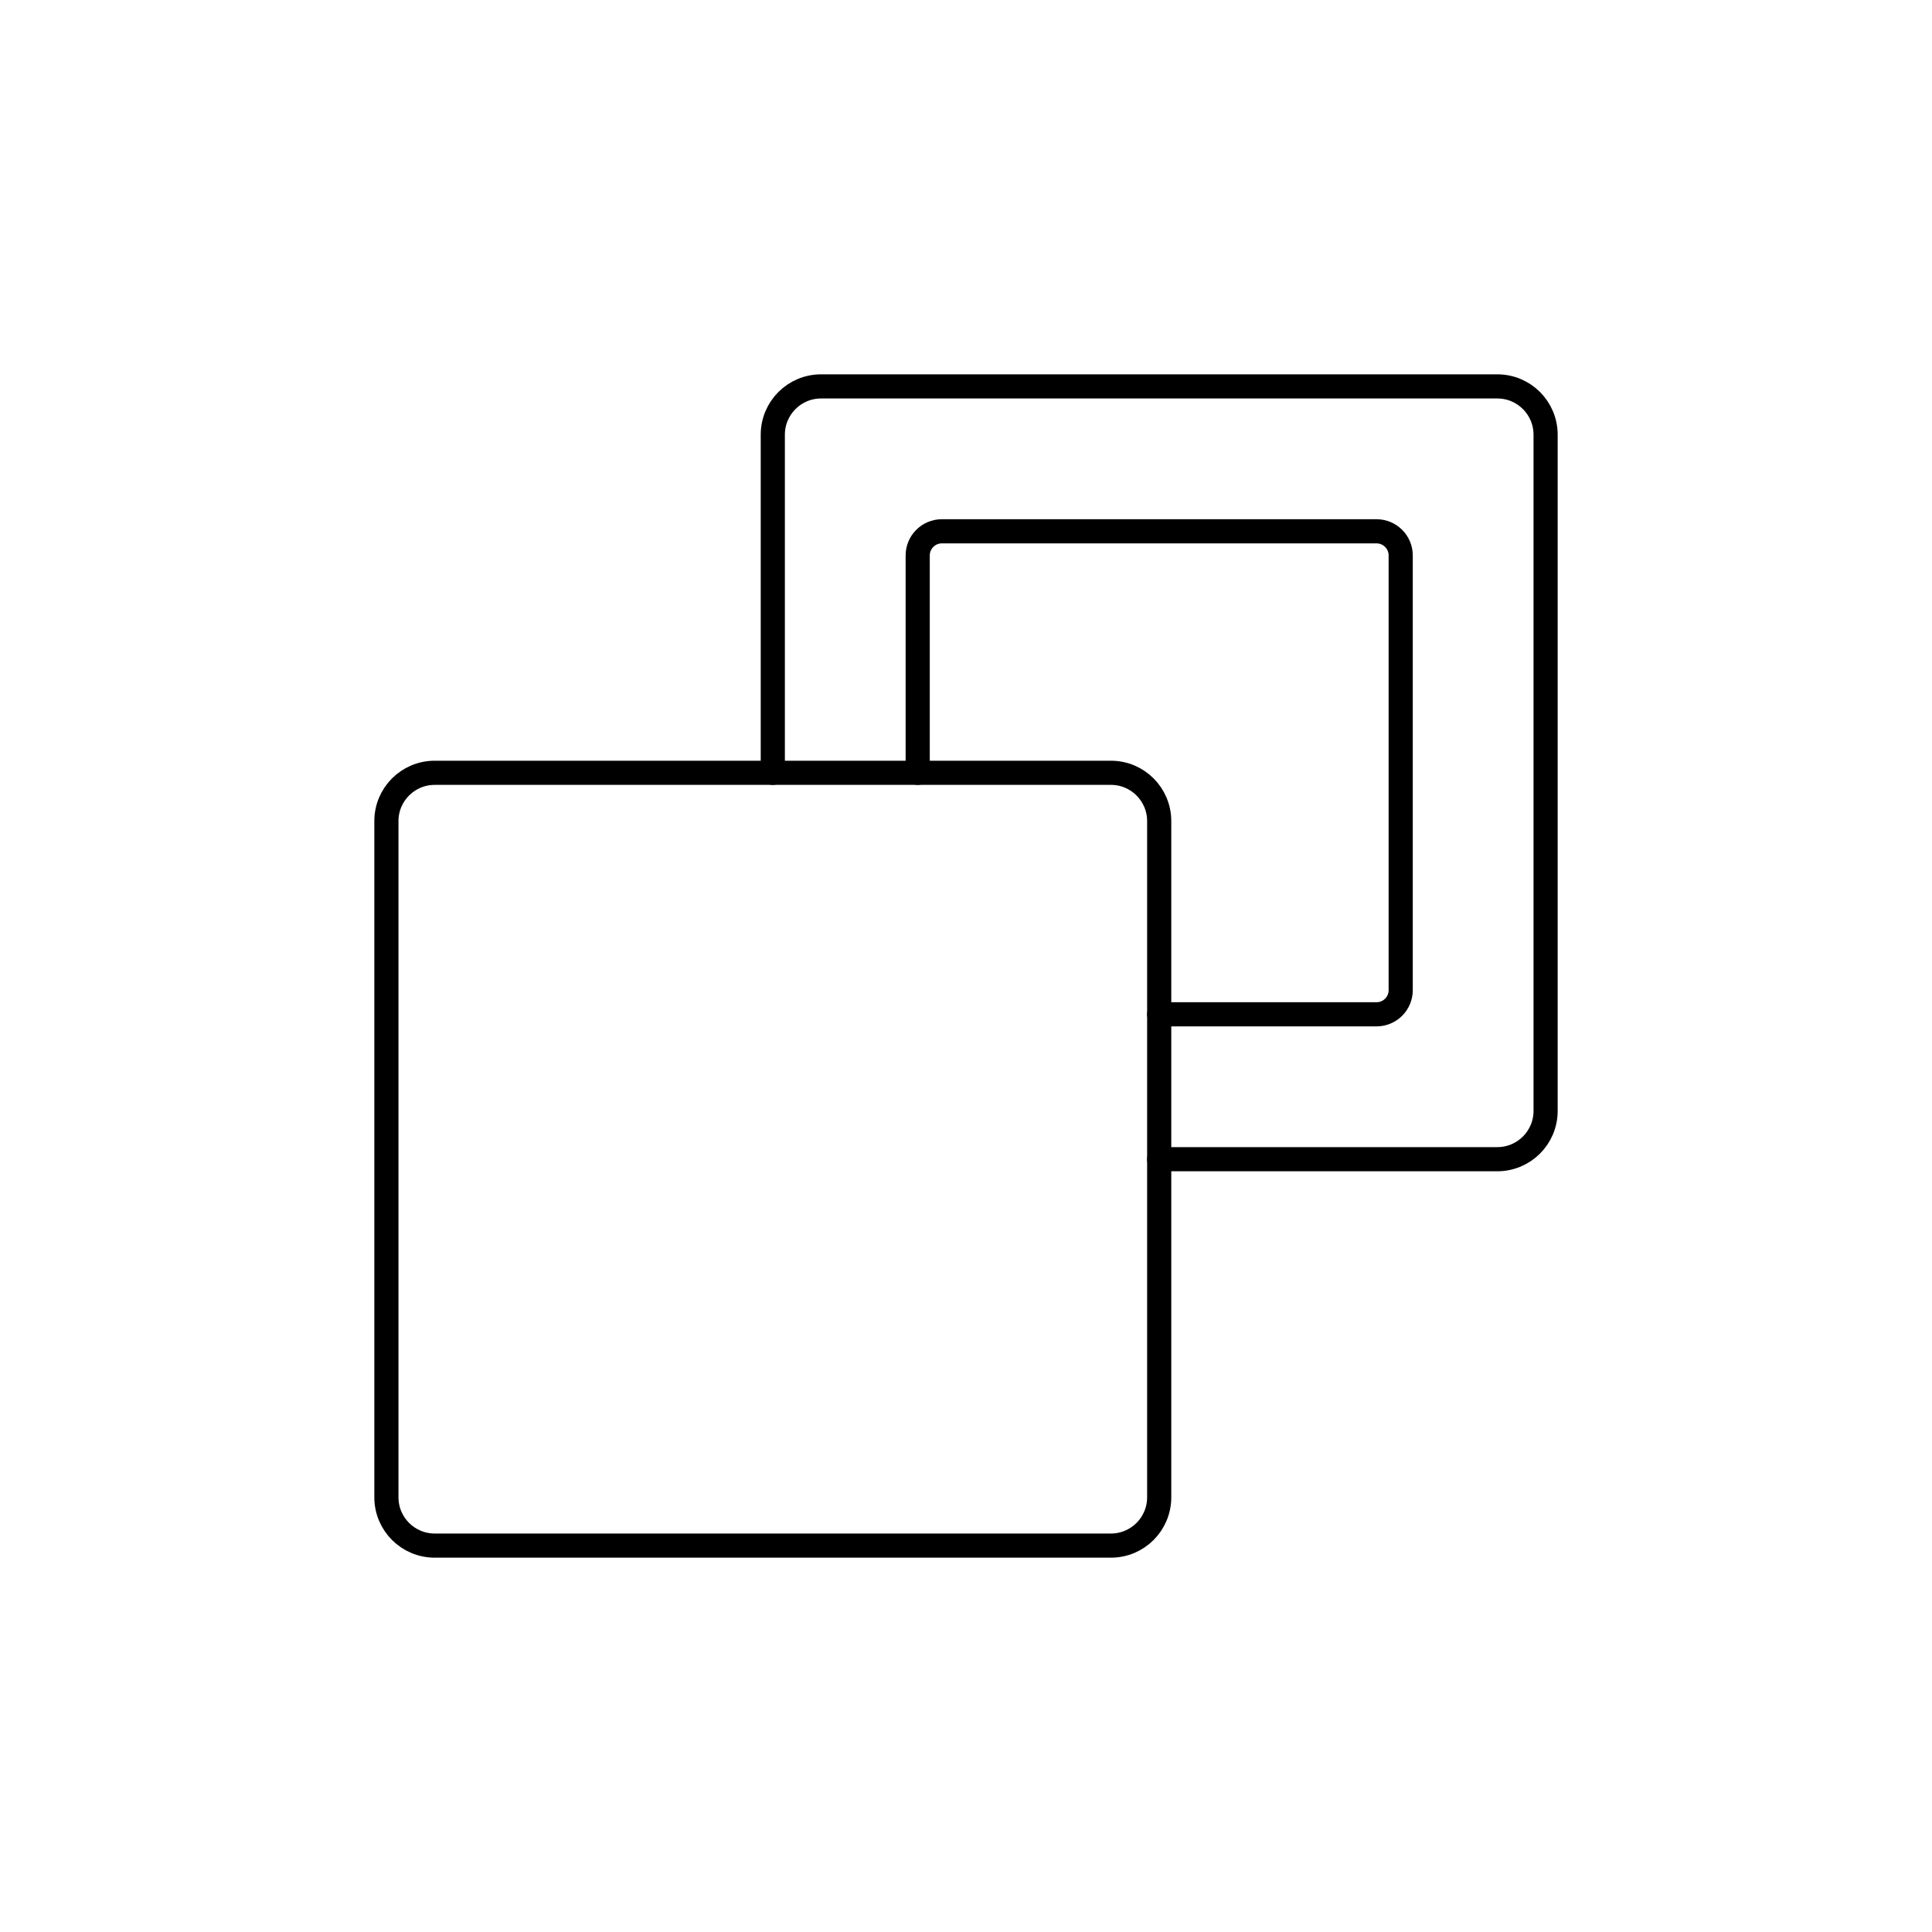 <svg width="80" height="80" viewBox="0 0 80 80" fill="none" xmlns="http://www.w3.org/2000/svg">
  <path d="M48 34C48 32.895 47.105 32 46 32H18C16.895 32 16 32.895 16 34V62C16 63.105 16.895 64 18 64H46C47.105 64 48 63.105 48 62V34Z" stroke="currentColor" stroke-linecap="round" stroke-linejoin="round" />
  <path d="M48 42H57C57.552 42 58 41.552 58 41V23C58 22.448 57.552 22 57 22H39C38.448 22 38 22.448 38 23V32" stroke="currentColor" stroke-linecap="round" stroke-linejoin="round" />
  <path d="M48 48H62C63.105 48 64 47.105 64 46V18C64 16.895 63.105 16 62 16H34C32.895 16 32 16.895 32 18V32" stroke="currentColor" stroke-linecap="round" stroke-linejoin="round" />
</svg>